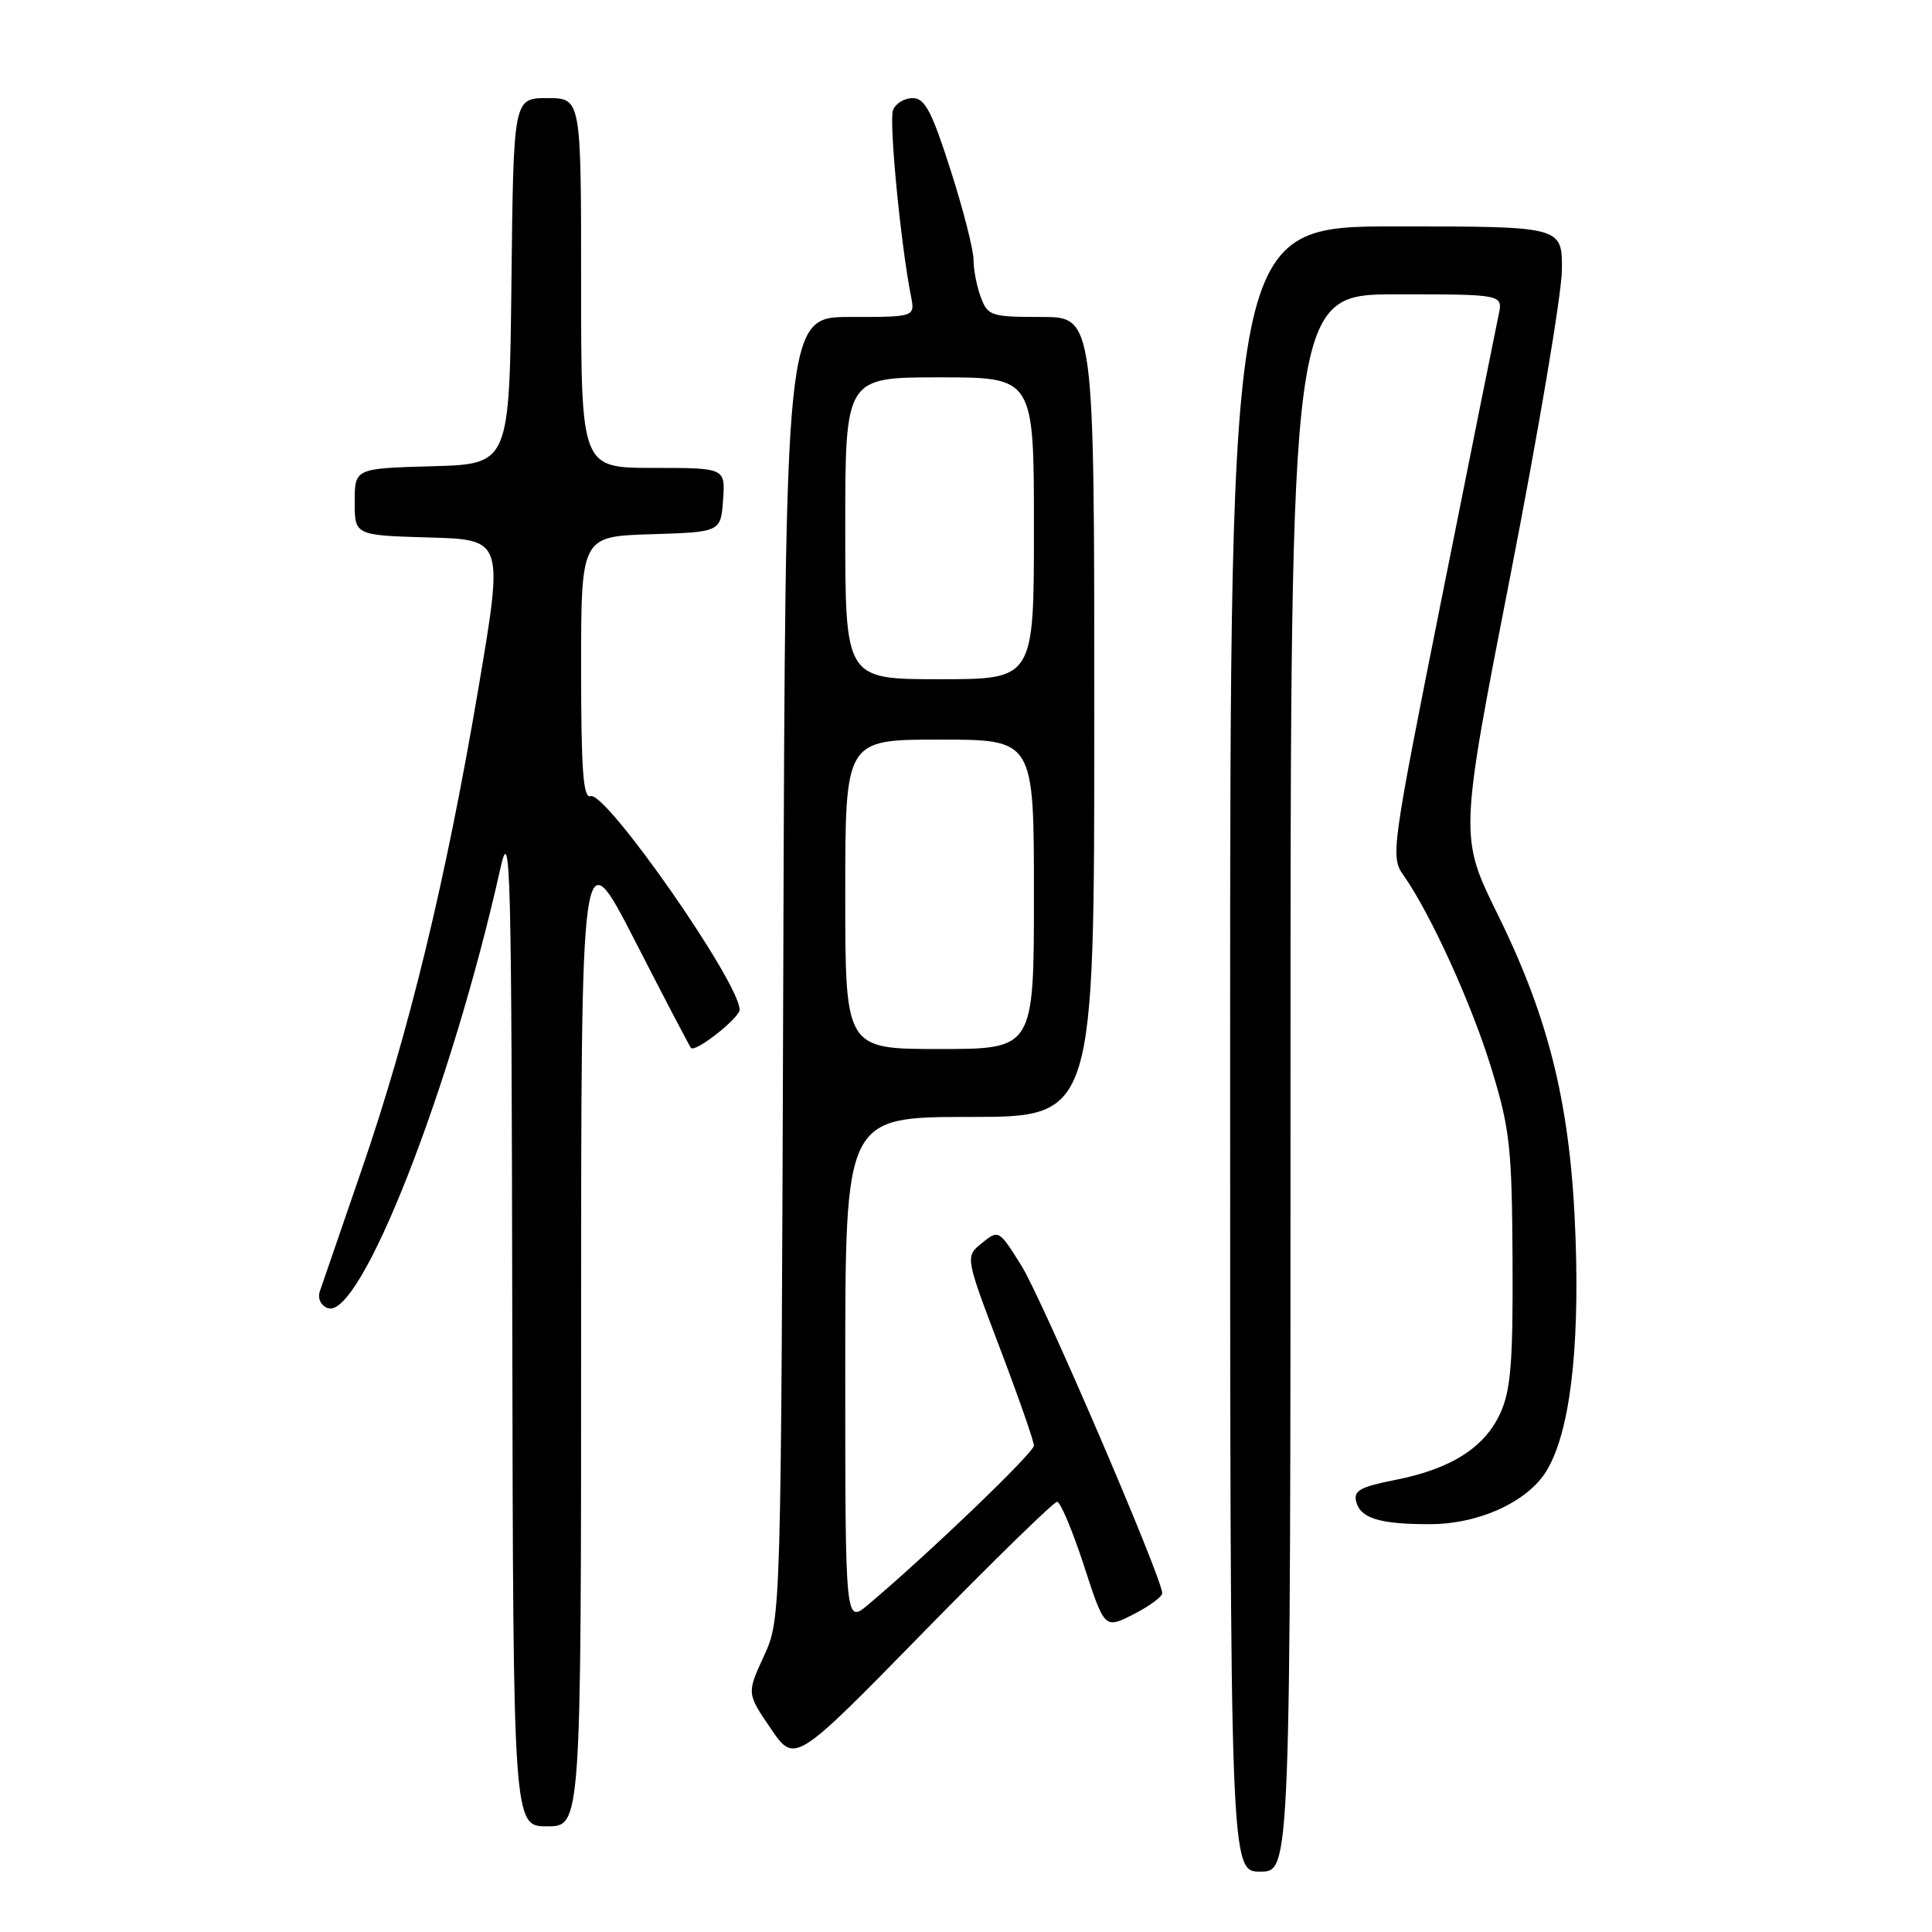 <?xml version="1.0" encoding="UTF-8" standalone="no"?>
<!DOCTYPE svg PUBLIC "-//W3C//DTD SVG 1.1//EN" "http://www.w3.org/Graphics/SVG/1.1/DTD/svg11.dtd" >
<svg xmlns="http://www.w3.org/2000/svg" xmlns:xlink="http://www.w3.org/1999/xlink" version="1.1" viewBox="0 0 256 256">
 <g >
 <path fill="currentColor"
d=" M 171.00 143.50 C 171.00 39.00 171.00 39.00 185.08 39.00 C 199.16 39.00 199.16 39.00 198.57 41.75 C 198.25 43.26 194.88 60.02 191.09 78.98 C 184.36 112.65 184.24 113.53 185.97 115.98 C 189.57 121.08 195.06 133.16 197.66 141.71 C 200.08 149.65 200.34 152.10 200.42 167.00 C 200.49 180.48 200.19 184.18 198.81 187.23 C 196.74 191.80 192.28 194.64 184.87 196.10 C 180.21 197.02 179.32 197.52 179.71 199.01 C 180.28 201.19 182.88 201.98 189.50 201.96 C 195.97 201.95 202.42 199.00 204.92 194.90 C 207.96 189.89 209.30 179.20 208.77 164.06 C 208.17 146.82 205.40 135.29 198.48 121.22 C 193.37 110.85 193.37 110.85 200.15 76.17 C 203.87 57.10 206.94 38.91 206.96 35.75 C 207.00 30.00 207.00 30.00 185.00 30.00 C 163.00 30.00 163.00 30.00 163.00 139.00 C 163.00 248.00 163.00 248.00 167.00 248.00 C 171.00 248.00 171.00 248.00 171.00 143.50 Z  M 77.00 176.38 C 77.00 110.76 77.00 110.76 84.12 124.63 C 88.03 132.26 91.38 138.66 91.56 138.86 C 92.14 139.50 98.00 134.89 98.00 133.79 C 98.00 130.19 80.26 104.77 78.25 105.49 C 77.28 105.84 77.00 102.02 77.00 88.51 C 77.00 71.08 77.00 71.08 86.25 70.79 C 95.50 70.50 95.50 70.50 95.81 66.25 C 96.11 62.00 96.11 62.00 86.56 62.00 C 77.00 62.00 77.00 62.00 77.00 37.50 C 77.00 13.00 77.00 13.00 72.52 13.00 C 68.04 13.00 68.04 13.00 67.77 37.25 C 67.50 61.50 67.50 61.50 57.25 61.78 C 47.00 62.07 47.00 62.07 47.00 66.50 C 47.00 70.93 47.00 70.93 56.87 71.22 C 66.73 71.50 66.73 71.50 63.38 91.27 C 59.08 116.65 54.19 136.81 47.92 155.00 C 45.18 162.97 42.69 170.23 42.38 171.11 C 42.07 172.05 42.50 172.98 43.42 173.33 C 47.72 174.98 59.80 144.20 66.32 115.00 C 67.64 109.08 67.78 114.46 67.88 175.25 C 68.00 242.00 68.00 242.00 72.50 242.00 C 77.00 242.00 77.00 242.00 77.00 176.38 Z  M 140.07 199.00 C 140.51 199.00 142.11 202.79 143.62 207.43 C 146.36 215.85 146.36 215.85 150.18 213.91 C 152.28 212.84 154.00 211.58 154.00 211.11 C 154.00 209.12 138.08 172.08 135.34 167.70 C 132.36 162.94 132.33 162.92 130.11 164.71 C 127.89 166.51 127.89 166.51 132.44 178.50 C 134.95 185.10 137.00 190.97 137.00 191.55 C 137.00 192.49 123.02 205.90 115.07 212.60 C 112.00 215.18 112.00 215.18 112.00 181.59 C 112.00 148.00 112.00 148.00 128.50 148.00 C 145.00 148.00 145.00 148.00 145.00 95.00 C 145.00 42.00 145.00 42.00 137.98 42.00 C 131.35 42.00 130.89 41.85 129.98 39.43 C 129.44 38.02 129.00 35.78 129.00 34.45 C 129.00 33.11 127.63 27.74 125.95 22.51 C 123.46 14.72 122.55 13.00 120.92 13.00 C 119.83 13.00 118.66 13.72 118.33 14.59 C 117.77 16.03 119.35 32.41 120.71 39.25 C 121.25 42.00 121.25 42.00 112.66 42.00 C 104.07 42.00 104.07 42.00 103.79 128.25 C 103.50 214.50 103.50 214.50 101.22 219.44 C 98.95 224.38 98.95 224.38 102.13 229.04 C 105.31 233.70 105.31 233.70 122.29 216.35 C 131.62 206.81 139.63 199.00 140.07 199.00 Z  M 112.00 118.50 C 112.00 98.00 112.00 98.00 124.50 98.00 C 137.00 98.00 137.00 98.00 137.00 118.50 C 137.00 139.00 137.00 139.00 124.50 139.00 C 112.00 139.00 112.00 139.00 112.00 118.50 Z  M 112.00 70.00 C 112.00 50.00 112.00 50.00 124.50 50.00 C 137.00 50.00 137.00 50.00 137.00 70.00 C 137.00 90.00 137.00 90.00 124.50 90.00 C 112.00 90.00 112.00 90.00 112.00 70.00 Z "/>
</g>
</svg>